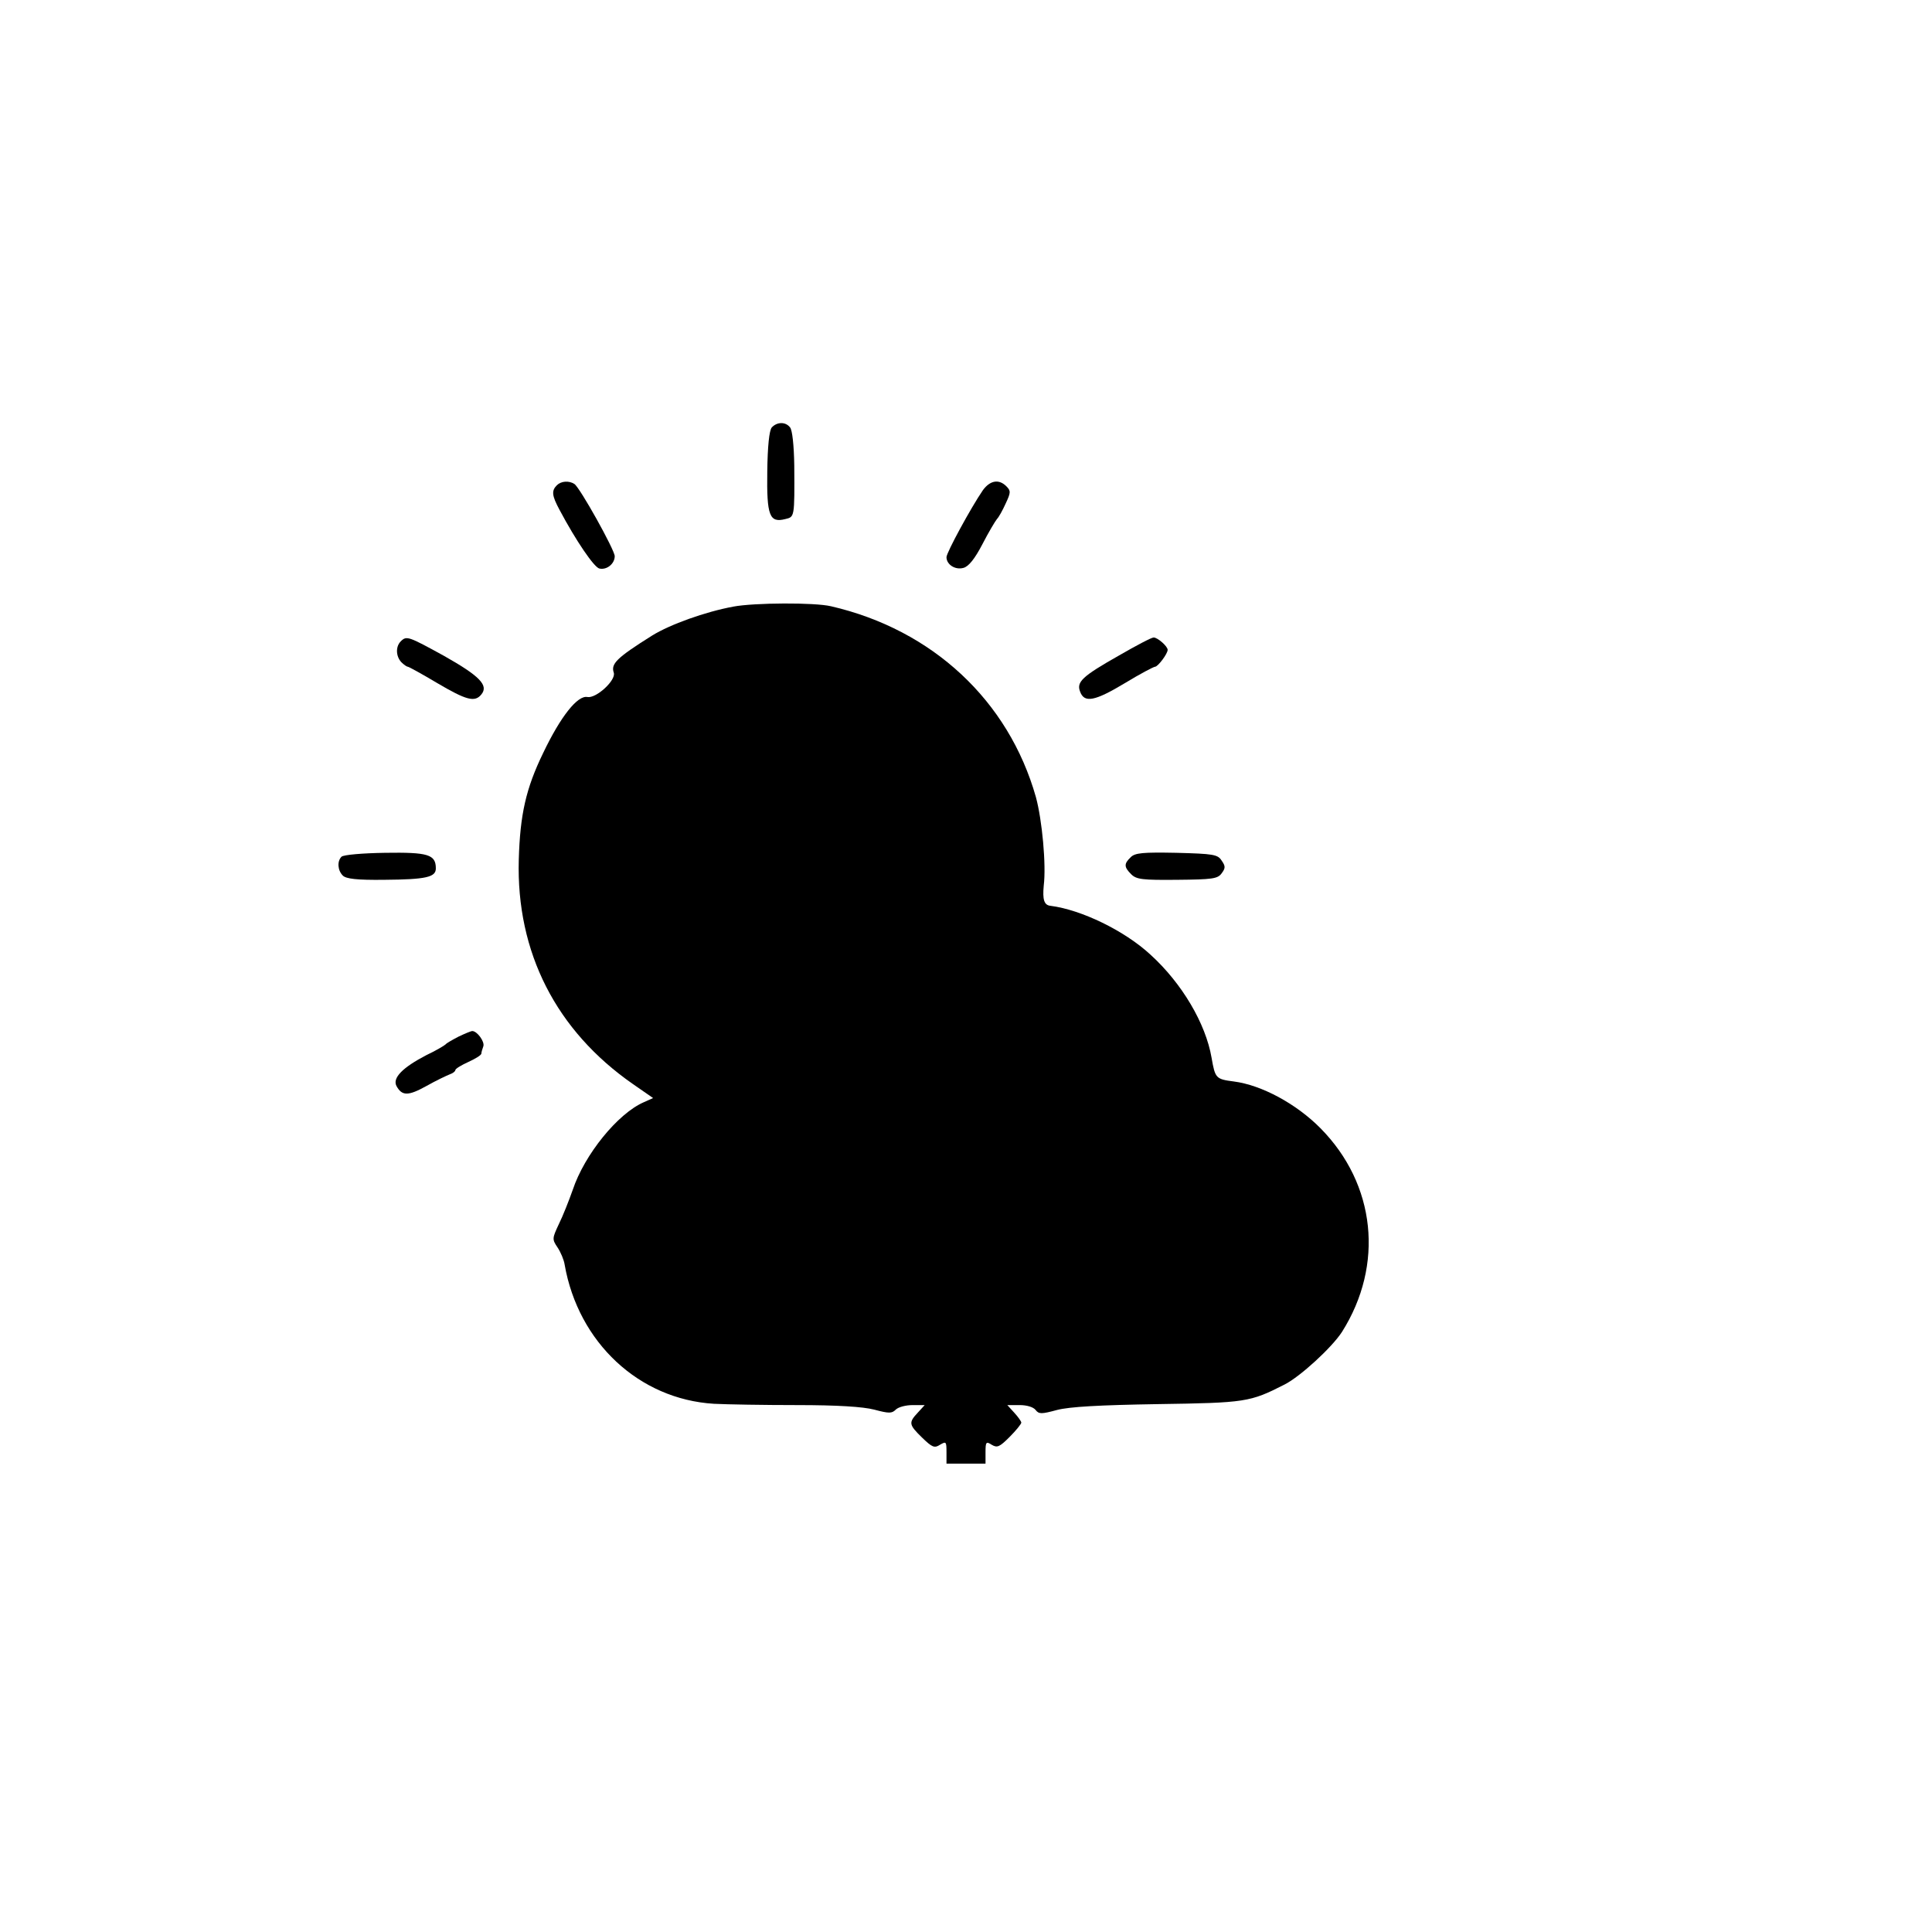 <?xml version="1.0" standalone="no"?>
<!DOCTYPE svg PUBLIC "-//W3C//DTD SVG 20010904//EN"
 "http://www.w3.org/TR/2001/REC-SVG-20010904/DTD/svg10.dtd">
<svg version="1.0" xmlns="http://www.w3.org/2000/svg"
 width="594pt" height="594pt" viewBox="0 0 594 594"
 preserveAspectRatio="xMidYMid meet">
<g transform="translate(0,594) scale(0.1,-0.1)"
fill="#000000" stroke="none">
<path d="M2373 4626 c-8 -9 -13 -58 -14 -136 -2 -136 7 -158 55 -146 29 7 29
4 28 165 -1 62 -6 109 -13 117 -14 18 -40 17 -56 0z"/>
<path d="M1712 4448 c-17 -17 -15 -32 8 -75 51 -96 107 -178 123 -181 23 -5
47 15 47 38 0 19 -107 211 -124 222 -17 11 -41 9 -54 -4z"/>
<path d="M3022 4433 c-37 -54 -112 -192 -112 -206 0 -23 27 -40 52 -33 16 4
35 28 58 72 19 37 40 72 45 78 6 6 18 28 27 48 16 34 16 39 2 53 -23 23 -50
18 -72 -12z"/>
<path d="M2255 4075 c-87 -16 -195 -55 -250 -89 -110 -69 -127 -87 -118 -114
8 -23 -54 -80 -81 -75 -30 6 -82 -59 -136 -172 -53 -109 -71 -189 -75 -328 -8
-285 115 -526 351 -690 l62 -43 -29 -13 c-80 -35 -182 -161 -218 -269 -12 -34
-31 -82 -43 -106 -20 -43 -21 -46 -4 -71 10 -15 20 -39 22 -53 42 -240 229
-414 459 -428 39 -2 153 -4 255 -4 125 0 203 -5 238 -14 45 -12 54 -12 66 0 8
8 31 14 52 14 l37 0 -21 -23 c-29 -31 -28 -37 13 -77 31 -30 38 -33 55 -22 19
11 20 10 20 -23 l0 -35 60 0 60 0 0 35 c0 32 2 34 19 23 17 -10 24 -7 55 24
20 20 36 40 36 44 0 4 -10 18 -22 31 l-21 23 38 0 c22 0 42 -6 49 -15 10 -13
18 -13 66 0 39 10 129 15 310 18 270 4 283 6 389 60 48 24 146 114 177 162
130 206 104 454 -66 626 -74 75 -181 133 -267 144 -55 7 -57 10 -68 73 -18
105 -91 229 -188 317 -80 74 -213 138 -307 150 -20 2 -25 19 -21 62 8 64 -5
202 -24 272 -84 297 -318 515 -630 587 -50 12 -236 11 -300 -1z"/>
<path d="M1232 3968 c-16 -16 -15 -46 2 -64 8 -8 17 -14 20 -14 3 0 43 -22 90
-50 90 -53 116 -60 136 -35 23 28 -6 57 -114 118 -111 61 -116 63 -134 45z"/>
<path d="M3441 3925 c-115 -65 -132 -82 -120 -112 13 -35 45 -29 138 27 46 28
88 50 92 50 9 0 39 40 39 52 0 11 -31 38 -43 38 -7 0 -54 -25 -106 -55z"/>
<path d="M1050 3306 c-14 -14 -12 -42 4 -58 10 -10 43 -14 127 -13 129 1 159
8 159 35 0 43 -24 50 -156 48 -68 -1 -128 -6 -134 -12z"/>
<path d="M3476 3304 c-21 -20 -20 -30 2 -52 16 -16 35 -18 141 -17 108 1 125
3 137 20 12 16 12 22 0 39 -12 19 -25 21 -139 24 -103 2 -128 0 -141 -14z"/>
<path d="M1410 2753 c-19 -10 -37 -20 -40 -24 -3 -3 -29 -19 -59 -33 -73 -38
-105 -70 -92 -95 17 -31 36 -31 92 0 30 17 62 32 72 36 9 3 17 9 17 13 0 4 18
15 40 25 22 10 40 21 40 26 0 4 3 14 6 22 5 14 -19 47 -34 47 -4 0 -23 -8 -42
-17z"/>
</g>
</svg>
